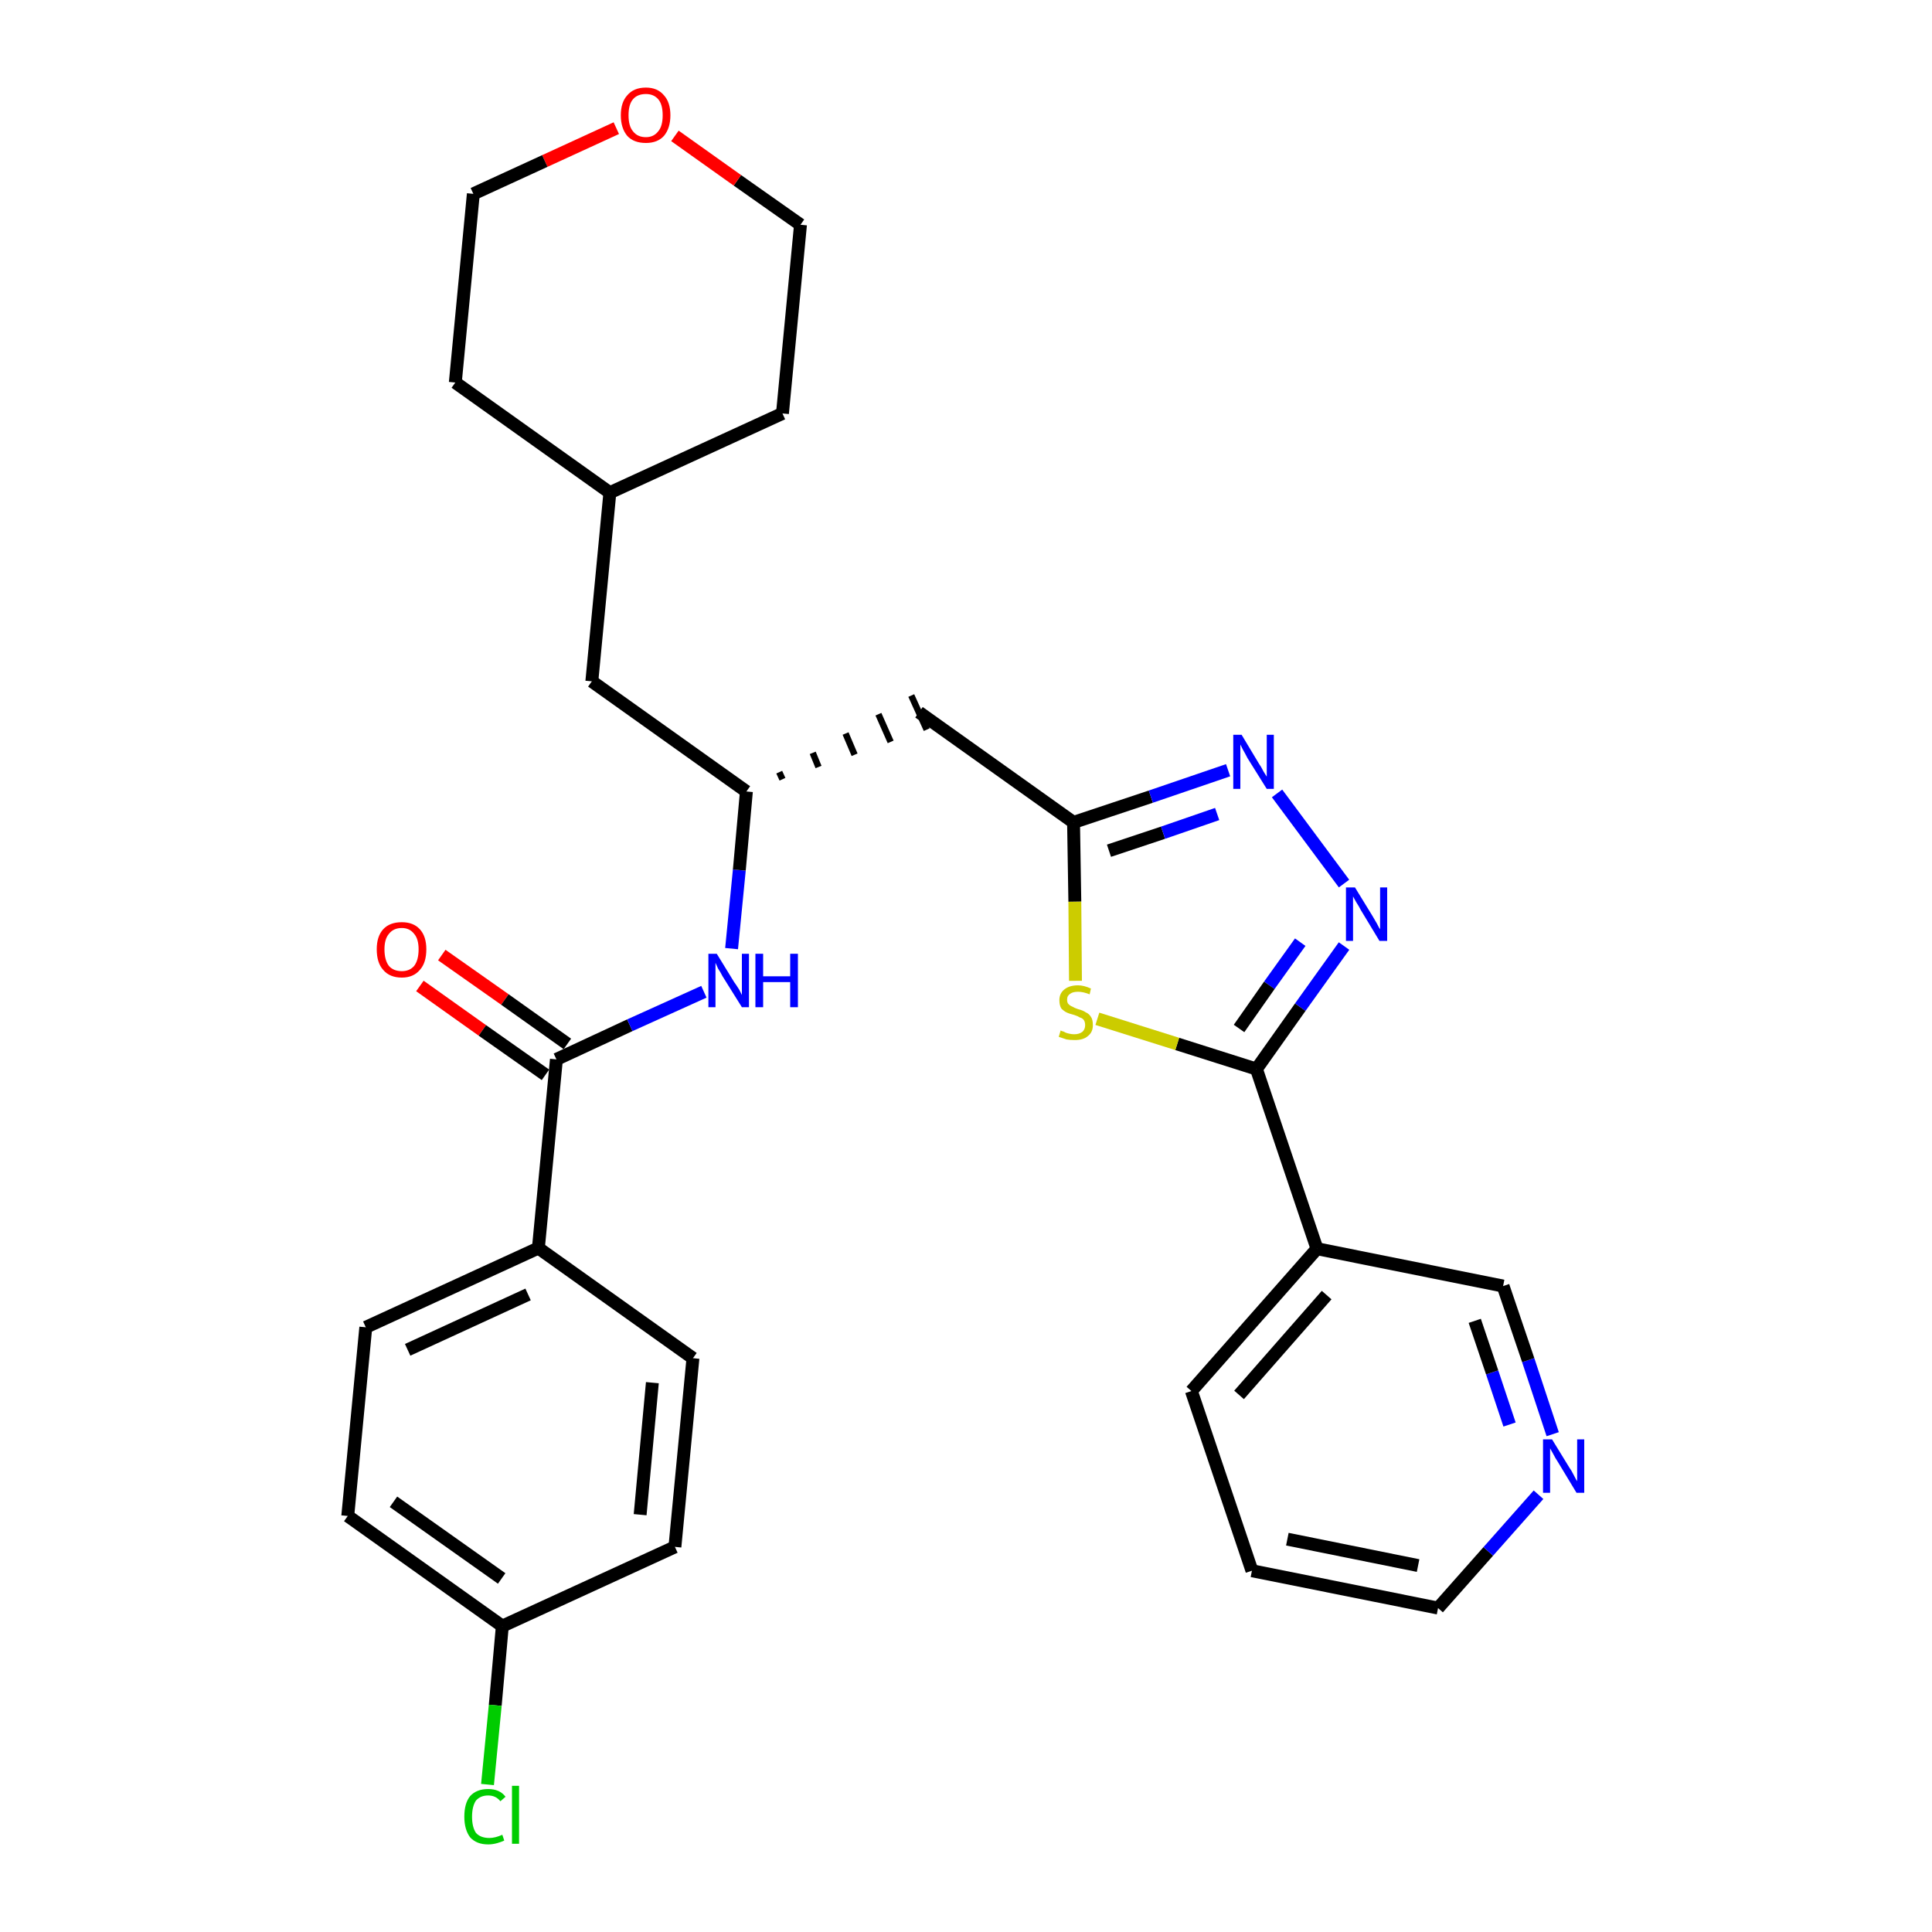 <?xml version='1.0' encoding='iso-8859-1'?>
<svg version='1.1' baseProfile='full'
              xmlns='http://www.w3.org/2000/svg'
                      xmlns:rdkit='http://www.rdkit.org/xml'
                      xmlns:xlink='http://www.w3.org/1999/xlink'
                  xml:space='preserve'
width='300px' height='300px' viewBox='0 0 300 300'>
<!-- END OF HEADER -->
<path class='bond-0 atom-0 atom-1' d='M 65.2,153.1 L 74.9,160.0' style='fill:none;fill-rule:evenodd;stroke:#FF0000;stroke-width:2.0px;stroke-linecap:butt;stroke-linejoin:miter;stroke-opacity:1' />
<path class='bond-0 atom-0 atom-1' d='M 74.9,160.0 L 84.7,166.9' style='fill:none;fill-rule:evenodd;stroke:#000000;stroke-width:2.0px;stroke-linecap:butt;stroke-linejoin:miter;stroke-opacity:1' />
<path class='bond-0 atom-0 atom-1' d='M 68.6,148.3 L 78.4,155.2' style='fill:none;fill-rule:evenodd;stroke:#FF0000;stroke-width:2.0px;stroke-linecap:butt;stroke-linejoin:miter;stroke-opacity:1' />
<path class='bond-0 atom-0 atom-1' d='M 78.4,155.2 L 88.1,162.1' style='fill:none;fill-rule:evenodd;stroke:#000000;stroke-width:2.0px;stroke-linecap:butt;stroke-linejoin:miter;stroke-opacity:1' />
<path class='bond-1 atom-1 atom-2' d='M 86.4,164.5 L 97.8,159.2' style='fill:none;fill-rule:evenodd;stroke:#000000;stroke-width:2.0px;stroke-linecap:butt;stroke-linejoin:miter;stroke-opacity:1' />
<path class='bond-1 atom-1 atom-2' d='M 97.8,159.2 L 109.3,154.0' style='fill:none;fill-rule:evenodd;stroke:#0000FF;stroke-width:2.0px;stroke-linecap:butt;stroke-linejoin:miter;stroke-opacity:1' />
<path class='bond-22 atom-1 atom-23' d='M 86.4,164.5 L 83.6,193.8' style='fill:none;fill-rule:evenodd;stroke:#000000;stroke-width:2.0px;stroke-linecap:butt;stroke-linejoin:miter;stroke-opacity:1' />
<path class='bond-2 atom-2 atom-3' d='M 113.6,147.3 L 114.8,135.1' style='fill:none;fill-rule:evenodd;stroke:#0000FF;stroke-width:2.0px;stroke-linecap:butt;stroke-linejoin:miter;stroke-opacity:1' />
<path class='bond-2 atom-2 atom-3' d='M 114.8,135.1 L 115.9,122.9' style='fill:none;fill-rule:evenodd;stroke:#000000;stroke-width:2.0px;stroke-linecap:butt;stroke-linejoin:miter;stroke-opacity:1' />
<path class='bond-3 atom-3 atom-4' d='M 121.5,121.0 L 121.0,119.9' style='fill:none;fill-rule:evenodd;stroke:#000000;stroke-width:1.0px;stroke-linecap:butt;stroke-linejoin:miter;stroke-opacity:1' />
<path class='bond-3 atom-3 atom-4' d='M 127.1,119.1 L 126.2,116.9' style='fill:none;fill-rule:evenodd;stroke:#000000;stroke-width:1.0px;stroke-linecap:butt;stroke-linejoin:miter;stroke-opacity:1' />
<path class='bond-3 atom-3 atom-4' d='M 132.7,117.2 L 131.3,113.9' style='fill:none;fill-rule:evenodd;stroke:#000000;stroke-width:1.0px;stroke-linecap:butt;stroke-linejoin:miter;stroke-opacity:1' />
<path class='bond-3 atom-3 atom-4' d='M 138.3,115.2 L 136.4,110.9' style='fill:none;fill-rule:evenodd;stroke:#000000;stroke-width:1.0px;stroke-linecap:butt;stroke-linejoin:miter;stroke-opacity:1' />
<path class='bond-3 atom-3 atom-4' d='M 143.9,113.3 L 141.5,108.0' style='fill:none;fill-rule:evenodd;stroke:#000000;stroke-width:1.0px;stroke-linecap:butt;stroke-linejoin:miter;stroke-opacity:1' />
<path class='bond-15 atom-3 atom-16' d='M 115.9,122.9 L 91.9,105.8' style='fill:none;fill-rule:evenodd;stroke:#000000;stroke-width:2.0px;stroke-linecap:butt;stroke-linejoin:miter;stroke-opacity:1' />
<path class='bond-4 atom-4 atom-5' d='M 142.7,110.6 L 166.7,127.7' style='fill:none;fill-rule:evenodd;stroke:#000000;stroke-width:2.0px;stroke-linecap:butt;stroke-linejoin:miter;stroke-opacity:1' />
<path class='bond-5 atom-5 atom-6' d='M 166.7,127.7 L 178.7,123.7' style='fill:none;fill-rule:evenodd;stroke:#000000;stroke-width:2.0px;stroke-linecap:butt;stroke-linejoin:miter;stroke-opacity:1' />
<path class='bond-5 atom-5 atom-6' d='M 178.7,123.7 L 190.7,119.6' style='fill:none;fill-rule:evenodd;stroke:#0000FF;stroke-width:2.0px;stroke-linecap:butt;stroke-linejoin:miter;stroke-opacity:1' />
<path class='bond-5 atom-5 atom-6' d='M 172.2,132.1 L 180.6,129.3' style='fill:none;fill-rule:evenodd;stroke:#000000;stroke-width:2.0px;stroke-linecap:butt;stroke-linejoin:miter;stroke-opacity:1' />
<path class='bond-5 atom-5 atom-6' d='M 180.6,129.3 L 189.0,126.4' style='fill:none;fill-rule:evenodd;stroke:#0000FF;stroke-width:2.0px;stroke-linecap:butt;stroke-linejoin:miter;stroke-opacity:1' />
<path class='bond-29 atom-15 atom-5' d='M 167.0,152.3 L 166.9,140.0' style='fill:none;fill-rule:evenodd;stroke:#CCCC00;stroke-width:2.0px;stroke-linecap:butt;stroke-linejoin:miter;stroke-opacity:1' />
<path class='bond-29 atom-15 atom-5' d='M 166.9,140.0 L 166.7,127.7' style='fill:none;fill-rule:evenodd;stroke:#000000;stroke-width:2.0px;stroke-linecap:butt;stroke-linejoin:miter;stroke-opacity:1' />
<path class='bond-6 atom-6 atom-7' d='M 198.3,123.2 L 208.7,137.2' style='fill:none;fill-rule:evenodd;stroke:#0000FF;stroke-width:2.0px;stroke-linecap:butt;stroke-linejoin:miter;stroke-opacity:1' />
<path class='bond-7 atom-7 atom-8' d='M 208.7,146.9 L 201.9,156.4' style='fill:none;fill-rule:evenodd;stroke:#0000FF;stroke-width:2.0px;stroke-linecap:butt;stroke-linejoin:miter;stroke-opacity:1' />
<path class='bond-7 atom-7 atom-8' d='M 201.9,156.4 L 195.1,166.0' style='fill:none;fill-rule:evenodd;stroke:#000000;stroke-width:2.0px;stroke-linecap:butt;stroke-linejoin:miter;stroke-opacity:1' />
<path class='bond-7 atom-7 atom-8' d='M 201.9,146.3 L 197.1,153.0' style='fill:none;fill-rule:evenodd;stroke:#0000FF;stroke-width:2.0px;stroke-linecap:butt;stroke-linejoin:miter;stroke-opacity:1' />
<path class='bond-7 atom-7 atom-8' d='M 197.1,153.0 L 192.4,159.7' style='fill:none;fill-rule:evenodd;stroke:#000000;stroke-width:2.0px;stroke-linecap:butt;stroke-linejoin:miter;stroke-opacity:1' />
<path class='bond-8 atom-8 atom-9' d='M 195.1,166.0 L 204.5,193.9' style='fill:none;fill-rule:evenodd;stroke:#000000;stroke-width:2.0px;stroke-linecap:butt;stroke-linejoin:miter;stroke-opacity:1' />
<path class='bond-14 atom-8 atom-15' d='M 195.1,166.0 L 182.8,162.1' style='fill:none;fill-rule:evenodd;stroke:#000000;stroke-width:2.0px;stroke-linecap:butt;stroke-linejoin:miter;stroke-opacity:1' />
<path class='bond-14 atom-8 atom-15' d='M 182.8,162.1 L 170.4,158.2' style='fill:none;fill-rule:evenodd;stroke:#CCCC00;stroke-width:2.0px;stroke-linecap:butt;stroke-linejoin:miter;stroke-opacity:1' />
<path class='bond-9 atom-9 atom-10' d='M 204.5,193.9 L 185.0,216.0' style='fill:none;fill-rule:evenodd;stroke:#000000;stroke-width:2.0px;stroke-linecap:butt;stroke-linejoin:miter;stroke-opacity:1' />
<path class='bond-9 atom-9 atom-10' d='M 206.0,201.1 L 192.4,216.6' style='fill:none;fill-rule:evenodd;stroke:#000000;stroke-width:2.0px;stroke-linecap:butt;stroke-linejoin:miter;stroke-opacity:1' />
<path class='bond-32 atom-14 atom-9' d='M 233.4,199.7 L 204.5,193.9' style='fill:none;fill-rule:evenodd;stroke:#000000;stroke-width:2.0px;stroke-linecap:butt;stroke-linejoin:miter;stroke-opacity:1' />
<path class='bond-10 atom-10 atom-11' d='M 185.0,216.0 L 194.4,243.9' style='fill:none;fill-rule:evenodd;stroke:#000000;stroke-width:2.0px;stroke-linecap:butt;stroke-linejoin:miter;stroke-opacity:1' />
<path class='bond-11 atom-11 atom-12' d='M 194.4,243.9 L 223.3,249.7' style='fill:none;fill-rule:evenodd;stroke:#000000;stroke-width:2.0px;stroke-linecap:butt;stroke-linejoin:miter;stroke-opacity:1' />
<path class='bond-11 atom-11 atom-12' d='M 199.9,239.0 L 220.2,243.1' style='fill:none;fill-rule:evenodd;stroke:#000000;stroke-width:2.0px;stroke-linecap:butt;stroke-linejoin:miter;stroke-opacity:1' />
<path class='bond-12 atom-12 atom-13' d='M 223.3,249.7 L 231.1,240.9' style='fill:none;fill-rule:evenodd;stroke:#000000;stroke-width:2.0px;stroke-linecap:butt;stroke-linejoin:miter;stroke-opacity:1' />
<path class='bond-12 atom-12 atom-13' d='M 231.1,240.9 L 238.9,232.1' style='fill:none;fill-rule:evenodd;stroke:#0000FF;stroke-width:2.0px;stroke-linecap:butt;stroke-linejoin:miter;stroke-opacity:1' />
<path class='bond-13 atom-13 atom-14' d='M 241.1,222.7 L 237.3,211.2' style='fill:none;fill-rule:evenodd;stroke:#0000FF;stroke-width:2.0px;stroke-linecap:butt;stroke-linejoin:miter;stroke-opacity:1' />
<path class='bond-13 atom-13 atom-14' d='M 237.3,211.2 L 233.4,199.7' style='fill:none;fill-rule:evenodd;stroke:#000000;stroke-width:2.0px;stroke-linecap:butt;stroke-linejoin:miter;stroke-opacity:1' />
<path class='bond-13 atom-13 atom-14' d='M 234.4,221.2 L 231.7,213.1' style='fill:none;fill-rule:evenodd;stroke:#0000FF;stroke-width:2.0px;stroke-linecap:butt;stroke-linejoin:miter;stroke-opacity:1' />
<path class='bond-13 atom-13 atom-14' d='M 231.7,213.1 L 229.0,205.1' style='fill:none;fill-rule:evenodd;stroke:#000000;stroke-width:2.0px;stroke-linecap:butt;stroke-linejoin:miter;stroke-opacity:1' />
<path class='bond-16 atom-16 atom-17' d='M 91.9,105.8 L 94.7,76.5' style='fill:none;fill-rule:evenodd;stroke:#000000;stroke-width:2.0px;stroke-linecap:butt;stroke-linejoin:miter;stroke-opacity:1' />
<path class='bond-17 atom-17 atom-18' d='M 94.7,76.5 L 121.5,64.2' style='fill:none;fill-rule:evenodd;stroke:#000000;stroke-width:2.0px;stroke-linecap:butt;stroke-linejoin:miter;stroke-opacity:1' />
<path class='bond-30 atom-22 atom-17' d='M 70.7,59.4 L 94.7,76.5' style='fill:none;fill-rule:evenodd;stroke:#000000;stroke-width:2.0px;stroke-linecap:butt;stroke-linejoin:miter;stroke-opacity:1' />
<path class='bond-18 atom-18 atom-19' d='M 121.5,64.2 L 124.3,34.9' style='fill:none;fill-rule:evenodd;stroke:#000000;stroke-width:2.0px;stroke-linecap:butt;stroke-linejoin:miter;stroke-opacity:1' />
<path class='bond-19 atom-19 atom-20' d='M 124.3,34.9 L 114.5,28.0' style='fill:none;fill-rule:evenodd;stroke:#000000;stroke-width:2.0px;stroke-linecap:butt;stroke-linejoin:miter;stroke-opacity:1' />
<path class='bond-19 atom-19 atom-20' d='M 114.5,28.0 L 104.8,21.1' style='fill:none;fill-rule:evenodd;stroke:#FF0000;stroke-width:2.0px;stroke-linecap:butt;stroke-linejoin:miter;stroke-opacity:1' />
<path class='bond-20 atom-20 atom-21' d='M 95.7,19.9 L 84.6,25.0' style='fill:none;fill-rule:evenodd;stroke:#FF0000;stroke-width:2.0px;stroke-linecap:butt;stroke-linejoin:miter;stroke-opacity:1' />
<path class='bond-20 atom-20 atom-21' d='M 84.6,25.0 L 73.5,30.1' style='fill:none;fill-rule:evenodd;stroke:#000000;stroke-width:2.0px;stroke-linecap:butt;stroke-linejoin:miter;stroke-opacity:1' />
<path class='bond-21 atom-21 atom-22' d='M 73.5,30.1 L 70.7,59.4' style='fill:none;fill-rule:evenodd;stroke:#000000;stroke-width:2.0px;stroke-linecap:butt;stroke-linejoin:miter;stroke-opacity:1' />
<path class='bond-23 atom-23 atom-24' d='M 83.6,193.8 L 56.8,206.1' style='fill:none;fill-rule:evenodd;stroke:#000000;stroke-width:2.0px;stroke-linecap:butt;stroke-linejoin:miter;stroke-opacity:1' />
<path class='bond-23 atom-23 atom-24' d='M 82.0,201.0 L 63.3,209.6' style='fill:none;fill-rule:evenodd;stroke:#000000;stroke-width:2.0px;stroke-linecap:butt;stroke-linejoin:miter;stroke-opacity:1' />
<path class='bond-31 atom-29 atom-23' d='M 107.6,210.9 L 83.6,193.8' style='fill:none;fill-rule:evenodd;stroke:#000000;stroke-width:2.0px;stroke-linecap:butt;stroke-linejoin:miter;stroke-opacity:1' />
<path class='bond-24 atom-24 atom-25' d='M 56.8,206.1 L 54.0,235.4' style='fill:none;fill-rule:evenodd;stroke:#000000;stroke-width:2.0px;stroke-linecap:butt;stroke-linejoin:miter;stroke-opacity:1' />
<path class='bond-25 atom-25 atom-26' d='M 54.0,235.4 L 78.0,252.5' style='fill:none;fill-rule:evenodd;stroke:#000000;stroke-width:2.0px;stroke-linecap:butt;stroke-linejoin:miter;stroke-opacity:1' />
<path class='bond-25 atom-25 atom-26' d='M 61.1,233.2 L 77.9,245.1' style='fill:none;fill-rule:evenodd;stroke:#000000;stroke-width:2.0px;stroke-linecap:butt;stroke-linejoin:miter;stroke-opacity:1' />
<path class='bond-26 atom-26 atom-27' d='M 78.0,252.5 L 76.9,264.8' style='fill:none;fill-rule:evenodd;stroke:#000000;stroke-width:2.0px;stroke-linecap:butt;stroke-linejoin:miter;stroke-opacity:1' />
<path class='bond-26 atom-26 atom-27' d='M 76.9,264.8 L 75.7,277.1' style='fill:none;fill-rule:evenodd;stroke:#00CC00;stroke-width:2.0px;stroke-linecap:butt;stroke-linejoin:miter;stroke-opacity:1' />
<path class='bond-27 atom-26 atom-28' d='M 78.0,252.5 L 104.8,240.2' style='fill:none;fill-rule:evenodd;stroke:#000000;stroke-width:2.0px;stroke-linecap:butt;stroke-linejoin:miter;stroke-opacity:1' />
<path class='bond-28 atom-28 atom-29' d='M 104.8,240.2 L 107.6,210.9' style='fill:none;fill-rule:evenodd;stroke:#000000;stroke-width:2.0px;stroke-linecap:butt;stroke-linejoin:miter;stroke-opacity:1' />
<path class='bond-28 atom-28 atom-29' d='M 99.4,235.2 L 101.3,214.7' style='fill:none;fill-rule:evenodd;stroke:#000000;stroke-width:2.0px;stroke-linecap:butt;stroke-linejoin:miter;stroke-opacity:1' />
<path  class='atom-0' d='M 58.5 147.4
Q 58.5 145.4, 59.5 144.3
Q 60.5 143.2, 62.4 143.2
Q 64.2 143.2, 65.2 144.3
Q 66.2 145.4, 66.2 147.4
Q 66.2 149.5, 65.2 150.6
Q 64.2 151.8, 62.4 151.8
Q 60.5 151.8, 59.5 150.6
Q 58.5 149.5, 58.5 147.4
M 62.4 150.8
Q 63.6 150.8, 64.3 150.0
Q 65.0 149.1, 65.0 147.4
Q 65.0 145.8, 64.3 145.0
Q 63.6 144.1, 62.4 144.1
Q 61.1 144.1, 60.4 145.0
Q 59.7 145.8, 59.7 147.4
Q 59.7 149.1, 60.4 150.0
Q 61.1 150.8, 62.4 150.8
' fill='#FF0000'/>
<path  class='atom-2' d='M 111.3 148.1
L 114.0 152.5
Q 114.3 152.9, 114.8 153.7
Q 115.2 154.5, 115.2 154.5
L 115.2 148.1
L 116.3 148.1
L 116.3 156.4
L 115.2 156.4
L 112.2 151.6
Q 111.9 151.0, 111.5 150.4
Q 111.2 149.7, 111.1 149.5
L 111.1 156.4
L 110.0 156.4
L 110.0 148.1
L 111.3 148.1
' fill='#0000FF'/>
<path  class='atom-2' d='M 117.3 148.1
L 118.5 148.1
L 118.5 151.6
L 122.7 151.6
L 122.7 148.1
L 123.9 148.1
L 123.9 156.4
L 122.7 156.4
L 122.7 152.5
L 118.5 152.5
L 118.5 156.4
L 117.3 156.4
L 117.3 148.1
' fill='#0000FF'/>
<path  class='atom-6' d='M 192.8 114.1
L 195.5 118.6
Q 195.8 119.0, 196.2 119.8
Q 196.7 120.6, 196.7 120.6
L 196.7 114.1
L 197.8 114.1
L 197.8 122.5
L 196.7 122.5
L 193.7 117.7
Q 193.4 117.1, 193.0 116.4
Q 192.7 115.8, 192.6 115.6
L 192.6 122.5
L 191.5 122.5
L 191.5 114.1
L 192.8 114.1
' fill='#0000FF'/>
<path  class='atom-7' d='M 210.4 137.8
L 213.1 142.2
Q 213.4 142.7, 213.8 143.4
Q 214.2 144.2, 214.3 144.3
L 214.3 137.8
L 215.4 137.8
L 215.4 146.1
L 214.2 146.1
L 211.3 141.3
Q 211.0 140.7, 210.6 140.1
Q 210.2 139.4, 210.1 139.2
L 210.1 146.1
L 209.0 146.1
L 209.0 137.8
L 210.4 137.8
' fill='#0000FF'/>
<path  class='atom-13' d='M 241.0 223.5
L 243.7 227.9
Q 244.0 228.3, 244.4 229.1
Q 244.8 229.9, 244.9 230.0
L 244.9 223.5
L 246.0 223.5
L 246.0 231.8
L 244.8 231.8
L 241.9 227.0
Q 241.5 226.4, 241.2 225.8
Q 240.8 225.1, 240.7 224.9
L 240.7 231.8
L 239.6 231.8
L 239.6 223.5
L 241.0 223.5
' fill='#0000FF'/>
<path  class='atom-15' d='M 164.7 160.0
Q 164.8 160.1, 165.2 160.2
Q 165.5 160.4, 166.0 160.5
Q 166.4 160.6, 166.8 160.6
Q 167.6 160.6, 168.1 160.2
Q 168.5 159.8, 168.5 159.2
Q 168.5 158.7, 168.3 158.4
Q 168.1 158.1, 167.7 158.0
Q 167.4 157.8, 166.8 157.6
Q 166.0 157.4, 165.6 157.2
Q 165.2 157.0, 164.8 156.6
Q 164.5 156.1, 164.5 155.3
Q 164.5 154.3, 165.2 153.7
Q 166.0 153.0, 167.4 153.0
Q 168.3 153.0, 169.4 153.5
L 169.2 154.4
Q 168.2 154.0, 167.4 154.0
Q 166.6 154.0, 166.2 154.3
Q 165.7 154.6, 165.7 155.2
Q 165.7 155.7, 165.9 155.9
Q 166.2 156.2, 166.5 156.3
Q 166.8 156.5, 167.4 156.7
Q 168.2 156.9, 168.6 157.2
Q 169.1 157.4, 169.4 157.9
Q 169.7 158.3, 169.7 159.2
Q 169.7 160.3, 168.9 160.9
Q 168.2 161.5, 166.9 161.5
Q 166.1 161.5, 165.6 161.4
Q 165.0 161.2, 164.4 161.0
L 164.7 160.0
' fill='#CCCC00'/>
<path  class='atom-20' d='M 96.4 17.9
Q 96.4 15.9, 97.4 14.8
Q 98.4 13.6, 100.3 13.6
Q 102.1 13.6, 103.1 14.8
Q 104.1 15.9, 104.1 17.9
Q 104.1 19.9, 103.1 21.1
Q 102.1 22.2, 100.3 22.2
Q 98.4 22.2, 97.4 21.1
Q 96.4 19.9, 96.4 17.9
M 100.3 21.3
Q 101.5 21.3, 102.2 20.4
Q 102.9 19.6, 102.9 17.9
Q 102.9 16.2, 102.2 15.4
Q 101.5 14.6, 100.3 14.6
Q 99.0 14.6, 98.3 15.4
Q 97.6 16.2, 97.6 17.9
Q 97.6 19.6, 98.3 20.4
Q 99.0 21.3, 100.3 21.3
' fill='#FF0000'/>
<path  class='atom-27' d='M 72.1 282.1
Q 72.1 280.0, 73.0 278.9
Q 74.0 277.8, 75.8 277.8
Q 77.6 277.8, 78.5 279.0
L 77.7 279.7
Q 77.0 278.8, 75.8 278.8
Q 74.6 278.8, 73.9 279.6
Q 73.3 280.5, 73.3 282.1
Q 73.3 283.7, 73.9 284.6
Q 74.6 285.4, 76.0 285.4
Q 76.9 285.4, 78.0 284.9
L 78.3 285.8
Q 77.9 286.0, 77.2 286.2
Q 76.5 286.4, 75.8 286.4
Q 74.0 286.4, 73.0 285.3
Q 72.1 284.1, 72.1 282.1
' fill='#00CC00'/>
<path  class='atom-27' d='M 79.5 277.3
L 80.6 277.3
L 80.6 286.3
L 79.5 286.3
L 79.5 277.3
' fill='#00CC00'/>
</svg>
